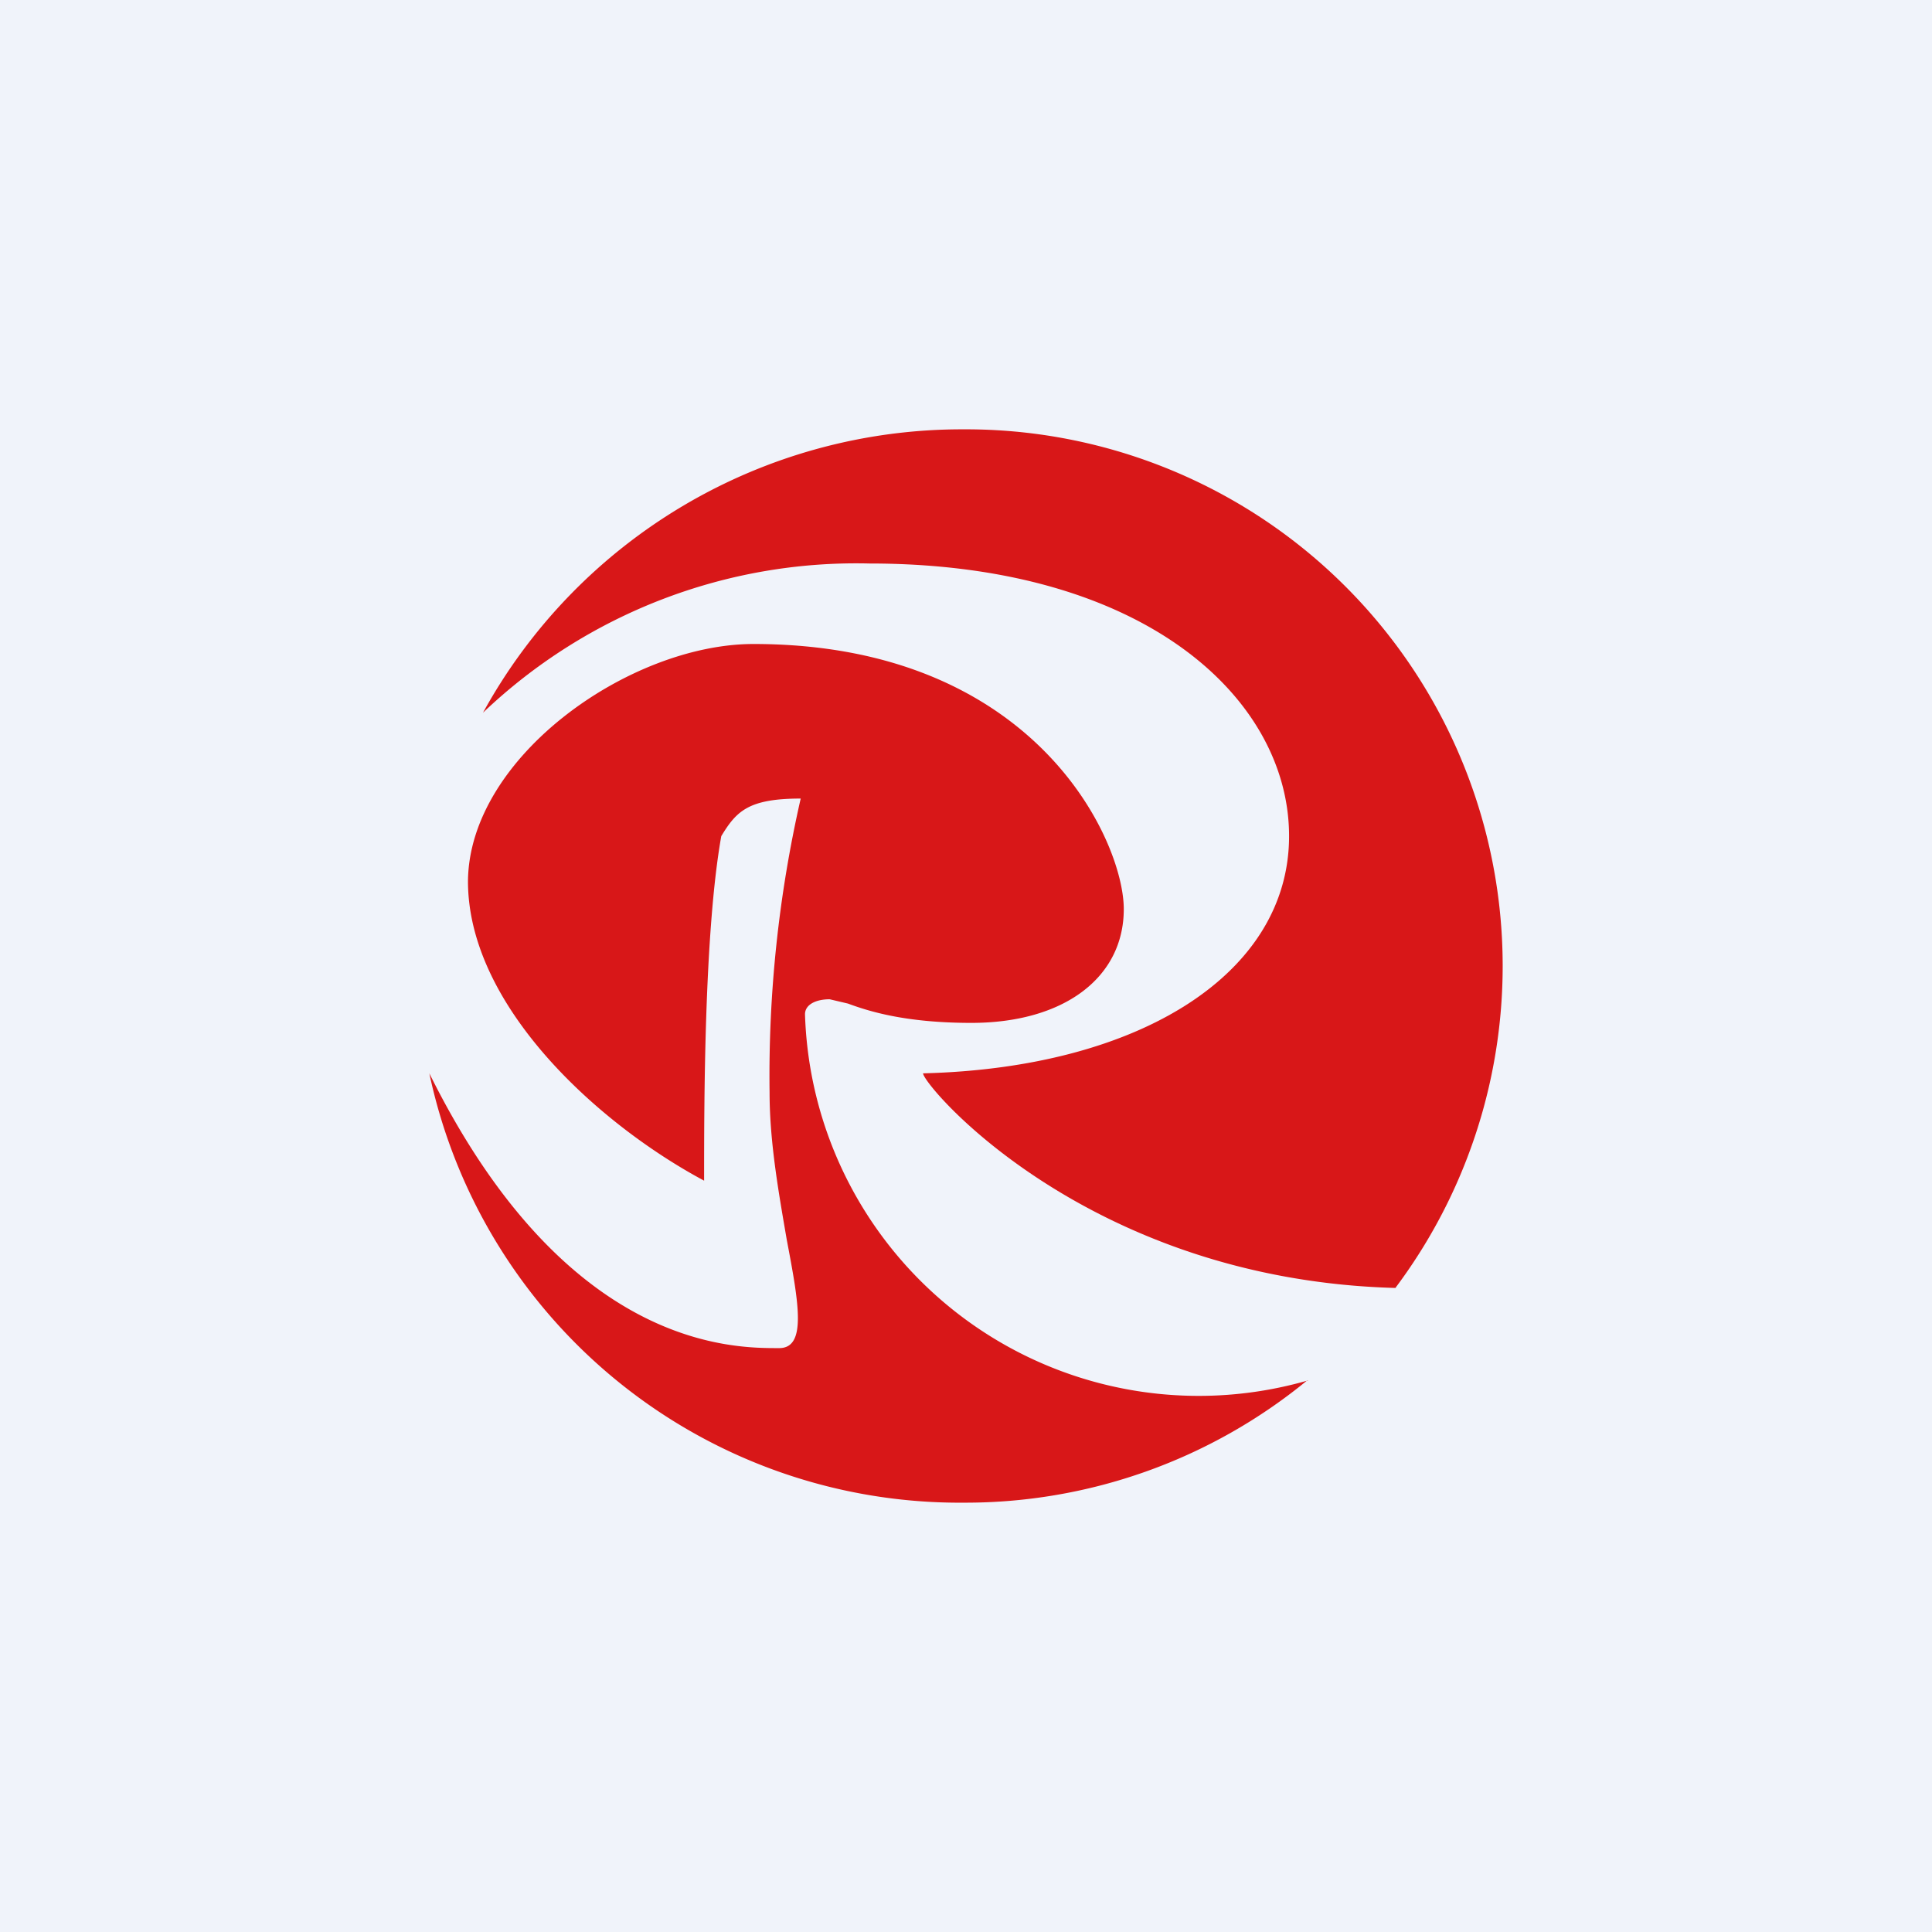 <!-- by TradingView --><svg width="18" height="18" viewBox="0 0 18 18" xmlns="http://www.w3.org/2000/svg"><path fill="#F0F3FA" d="M0 0h18v18H0z"/><path d="M13 12a5 5 0 0 0-4.03-8A5.09 5.09 0 0 0 4.5 6.64 5.04 5.04 0 0 1 8.1 5.25c2.58 0 3.91 1.27 3.91 2.54 0 1.28-1.39 2.16-3.41 2.21 0 .11 1.53 1.93 4.42 2Z" fill="#D81718"/><path d="M12.18 12.86A5.02 5.02 0 0 1 8.98 14 5.05 5.05 0 0 1 4 10c1.28 2.58 2.84 2.56 3.26 2.56.26 0 .18-.43.07-1.01-.07-.41-.16-.9-.16-1.37a11.61 11.61 0 0 1 .29-2.74c-.49 0-.6.12-.74.35-.16.9-.16 2.5-.16 3.21-.99-.53-2.2-1.63-2.2-2.79C4.37 7.05 5.87 6 7.02 6c2.62 0 3.45 1.83 3.45 2.47 0 .64-.56 1.06-1.42 1.06-.62 0-.96-.11-1.15-.18l-.17-.04c-.13 0-.23.05-.23.14a3.67 3.67 0 0 0 4.69 3.41Z" fill="#D81718"/></svg>